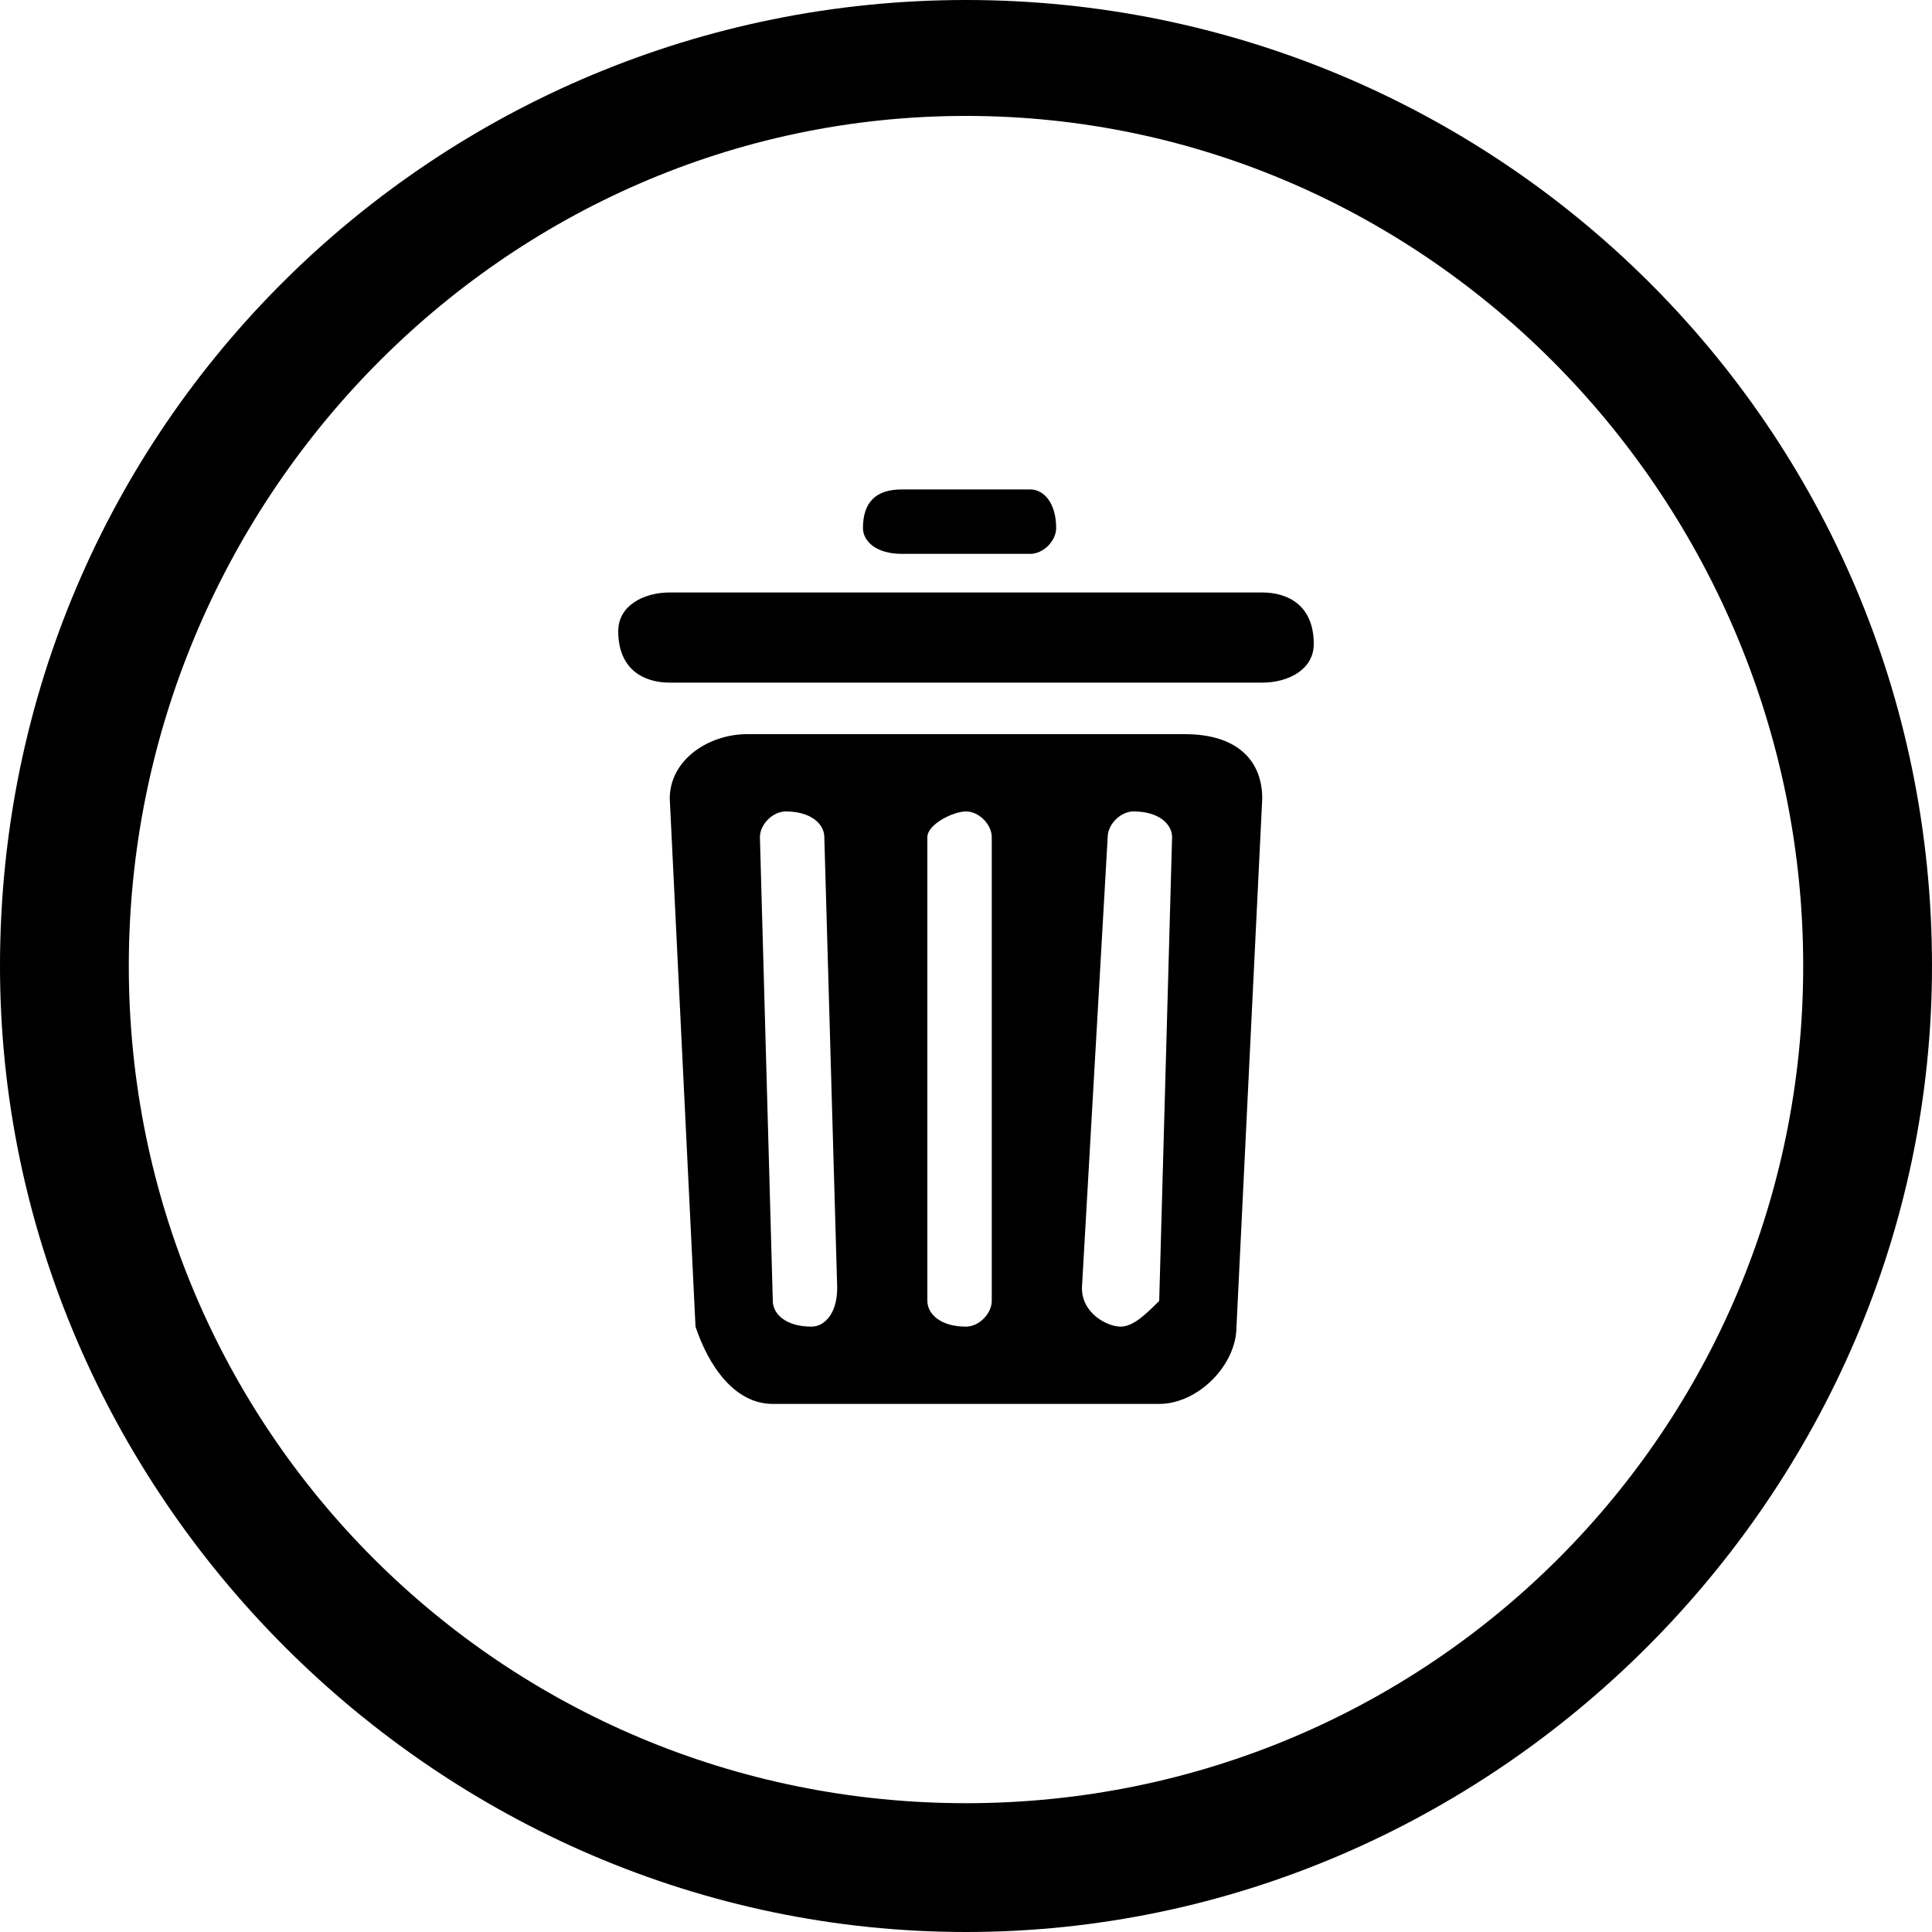 <?xml-stylesheet type="text/css" href="../../../css/main.css"?>
  <svg version="1.1" id="Layer_1" xmlns="http://www.w3.org/2000/svg" xmlns:xlink="http://www.w3.org/1999/xlink" x="0px" y="0px" viewBox="0 0 30 30" enable-background="new 0 0 30 30" xml:space="preserve">
    <path d="M19.6,10.6L19.6,10.6h-9.2c-0.4,0-0.8-0.2-0.8-0.8c0-0.4,0.4-0.6,0.8-0.6h9.2c0.4,0,0.8,0.2,0.8,0.8
  C20.4,10.4,20,10.6,19.6,10.6 M16.4,8.2c0-0.4-0.2-0.6-0.4-0.6h-2c-0.4,0-0.6,0.2-0.6,0.6c0,0.2,0.2,0.4,0.6,0.4h2
  C16.2,8.6,16.4,8.4,16.4,8.2 M19.6,12.4l-0.4,8.2c0,0.6-0.6,1.2-1.2,1.2h-6c-0.6,0-1-0.6-1.2-1.2l-0.4-8.2c0-0.6,0.6-1,1.2-1h6.8
  C19.2,11.4,19.6,11.8,19.6,12.4 M13,20l-0.2-7c0-0.2-0.2-0.4-0.6-0.4c-0.2,0-0.4,0.2-0.4,0.4l0.2,7.2c0,0.2,0.2,0.4,0.6,0.4
  C12.8,20.6,13,20.4,13,20 M15.4,13c0-0.2-0.2-0.4-0.4-0.4c-0.2,0-0.6,0.2-0.6,0.4v7.2c0,0.2,0.2,0.4,0.6,0.4c0.2,0,0.4-0.2,0.4-0.4
  V13z M18.2,13c0-0.2-0.2-0.4-0.6-0.4c-0.2,0-0.4,0.2-0.4,0.4l-0.4,7c0,0.4,0.4,0.6,0.6,0.6c0.2,0,0.4-0.2,0.6-0.4L18.2,13z M15,0
  C6.8,0,0,6.6,0,15c0,8.2,6.8,15,15,15c8.2,0,15-6.8,15-15C30,6.6,23.2,0,15,0 M15,1.8c7.2,0,13,6,13,13.2c0,7.2-5.8,13-13,13
  S2,22.2,2,15C2,7.8,7.8,1.8,15,1.8" />
  </svg>
